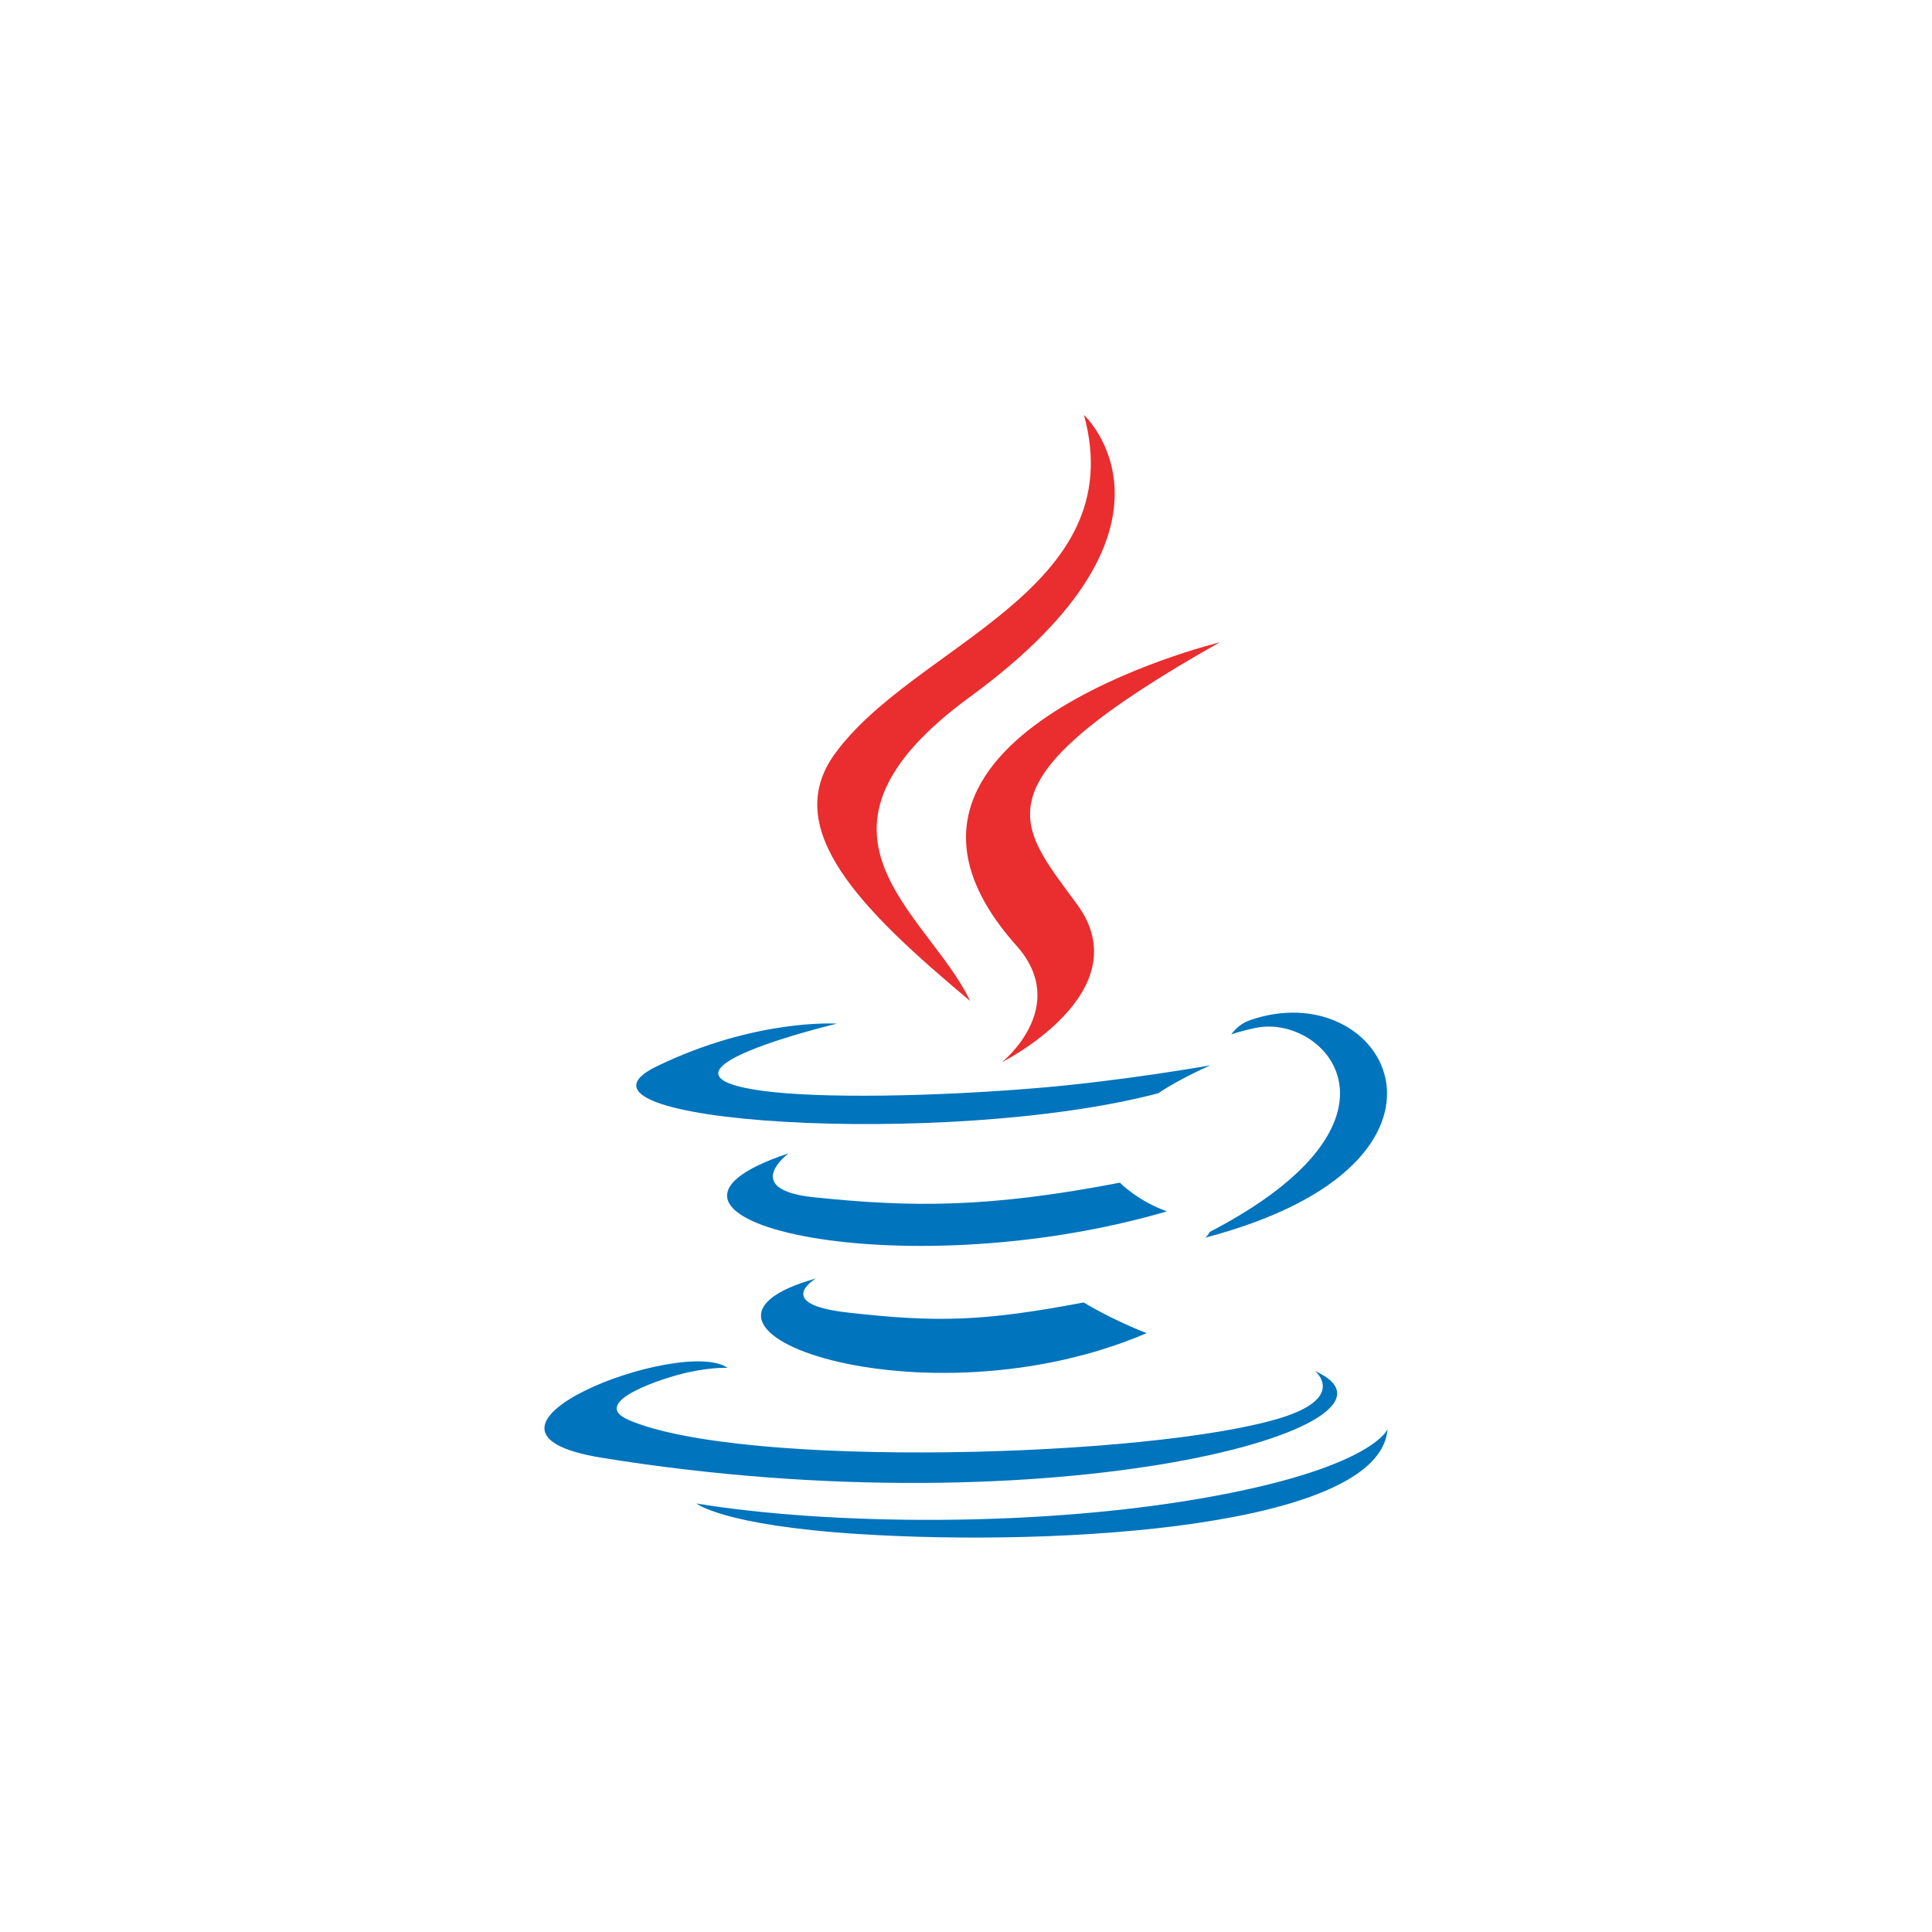 <svg width="178" height="178" viewBox="0 0 178 178" fill="none" xmlns="http://www.w3.org/2000/svg">
<g filter="url(#filter0_d_6035_1834)">
<circle cx="82" cy="86" r="74" fill="white"/>
<path d="M68.175 114.79C68.175 114.79 64.153 117.13 71.042 117.92C79.388 118.873 83.653 118.737 92.848 116.999C92.848 116.999 95.271 118.513 98.647 119.826C78.027 128.66 51.981 119.314 68.175 114.79ZM65.654 103.26C65.654 103.26 61.142 106.6 68.036 107.314C76.952 108.235 83.992 108.31 96.179 105.964C96.179 105.964 97.86 107.673 100.509 108.606C75.583 115.896 47.82 109.18 65.654 103.26Z" fill="#0074BD"/>
<path d="M86.635 84.108C91.692 89.773 85.308 94.866 85.308 94.866C85.308 94.866 98.142 88.42 92.249 80.344C86.744 72.816 82.523 69.077 105.373 56.18C105.373 56.181 69.505 64.896 86.635 84.108Z" fill="#EA2D2E"/>
<path d="M114.165 123.319C114.165 123.319 117.142 125.774 110.884 127.672C98.986 131.276 61.351 132.363 50.899 127.816C47.143 126.181 54.188 123.914 56.405 123.435C58.716 122.935 60.036 123.026 60.036 123.026C55.857 120.084 33.025 128.806 48.44 131.307C90.477 138.122 125.067 128.239 114.165 123.319ZM70.112 91.311C70.112 91.311 50.971 95.858 63.334 97.511C68.555 98.21 78.959 98.049 88.656 97.236C96.579 96.57 104.529 95.149 104.529 95.149C104.529 95.149 101.738 96.346 99.716 97.725C80.275 102.839 42.726 100.457 53.537 95.229C62.677 90.808 70.112 91.311 70.112 91.311ZM104.45 110.504C124.211 100.238 115.074 90.372 108.696 91.701C107.136 92.026 106.437 92.308 106.437 92.308C106.437 92.308 107.017 91.398 108.124 91.007C120.741 86.573 130.442 104.087 104.055 111.025C104.055 111.023 104.358 110.749 104.45 110.504Z" fill="#0074BD"/>
<path d="M92.867 35.225C92.867 35.225 103.909 45.456 82.391 61.185C65.135 73.806 78.456 81.001 82.385 89.225C72.311 80.809 64.922 73.399 69.879 66.503C77.157 56.383 97.321 51.475 92.867 35.225Z" fill="#EA2D2E"/>
<path d="M72.054 138.331C91.018 139.543 120.147 137.656 120.837 128.682C120.837 128.682 119.511 132.084 105.162 134.783C88.974 137.83 69.004 137.475 57.164 135.52C57.164 135.521 59.59 137.529 72.054 138.331Z" fill="#0074BD"/>
</g>
<defs>
<filter id="filter0_d_6035_1834" x="0" y="0" width="178" height="178" filterUnits="userSpaceOnUse" color-interpolation-filters="sRGB">
<feFlood flood-opacity="0" result="BackgroundImageFix"/>
<feColorMatrix in="SourceAlpha" type="matrix" values="0 0 0 0 0 0 0 0 0 0 0 0 0 0 0 0 0 0 127 0" result="hardAlpha"/>
<feOffset dx="7" dy="3"/>
<feGaussianBlur stdDeviation="7.5"/>
<feComposite in2="hardAlpha" operator="out"/>
<feColorMatrix type="matrix" values="0 0 0 0 0.188 0 0 0 0 0.188 0 0 0 0 0.188 0 0 0 0.25 0"/>
<feBlend mode="normal" in2="BackgroundImageFix" result="effect1_dropShadow_6035_1834"/>
<feBlend mode="normal" in="SourceGraphic" in2="effect1_dropShadow_6035_1834" result="shape"/>
</filter>
</defs>
</svg>
